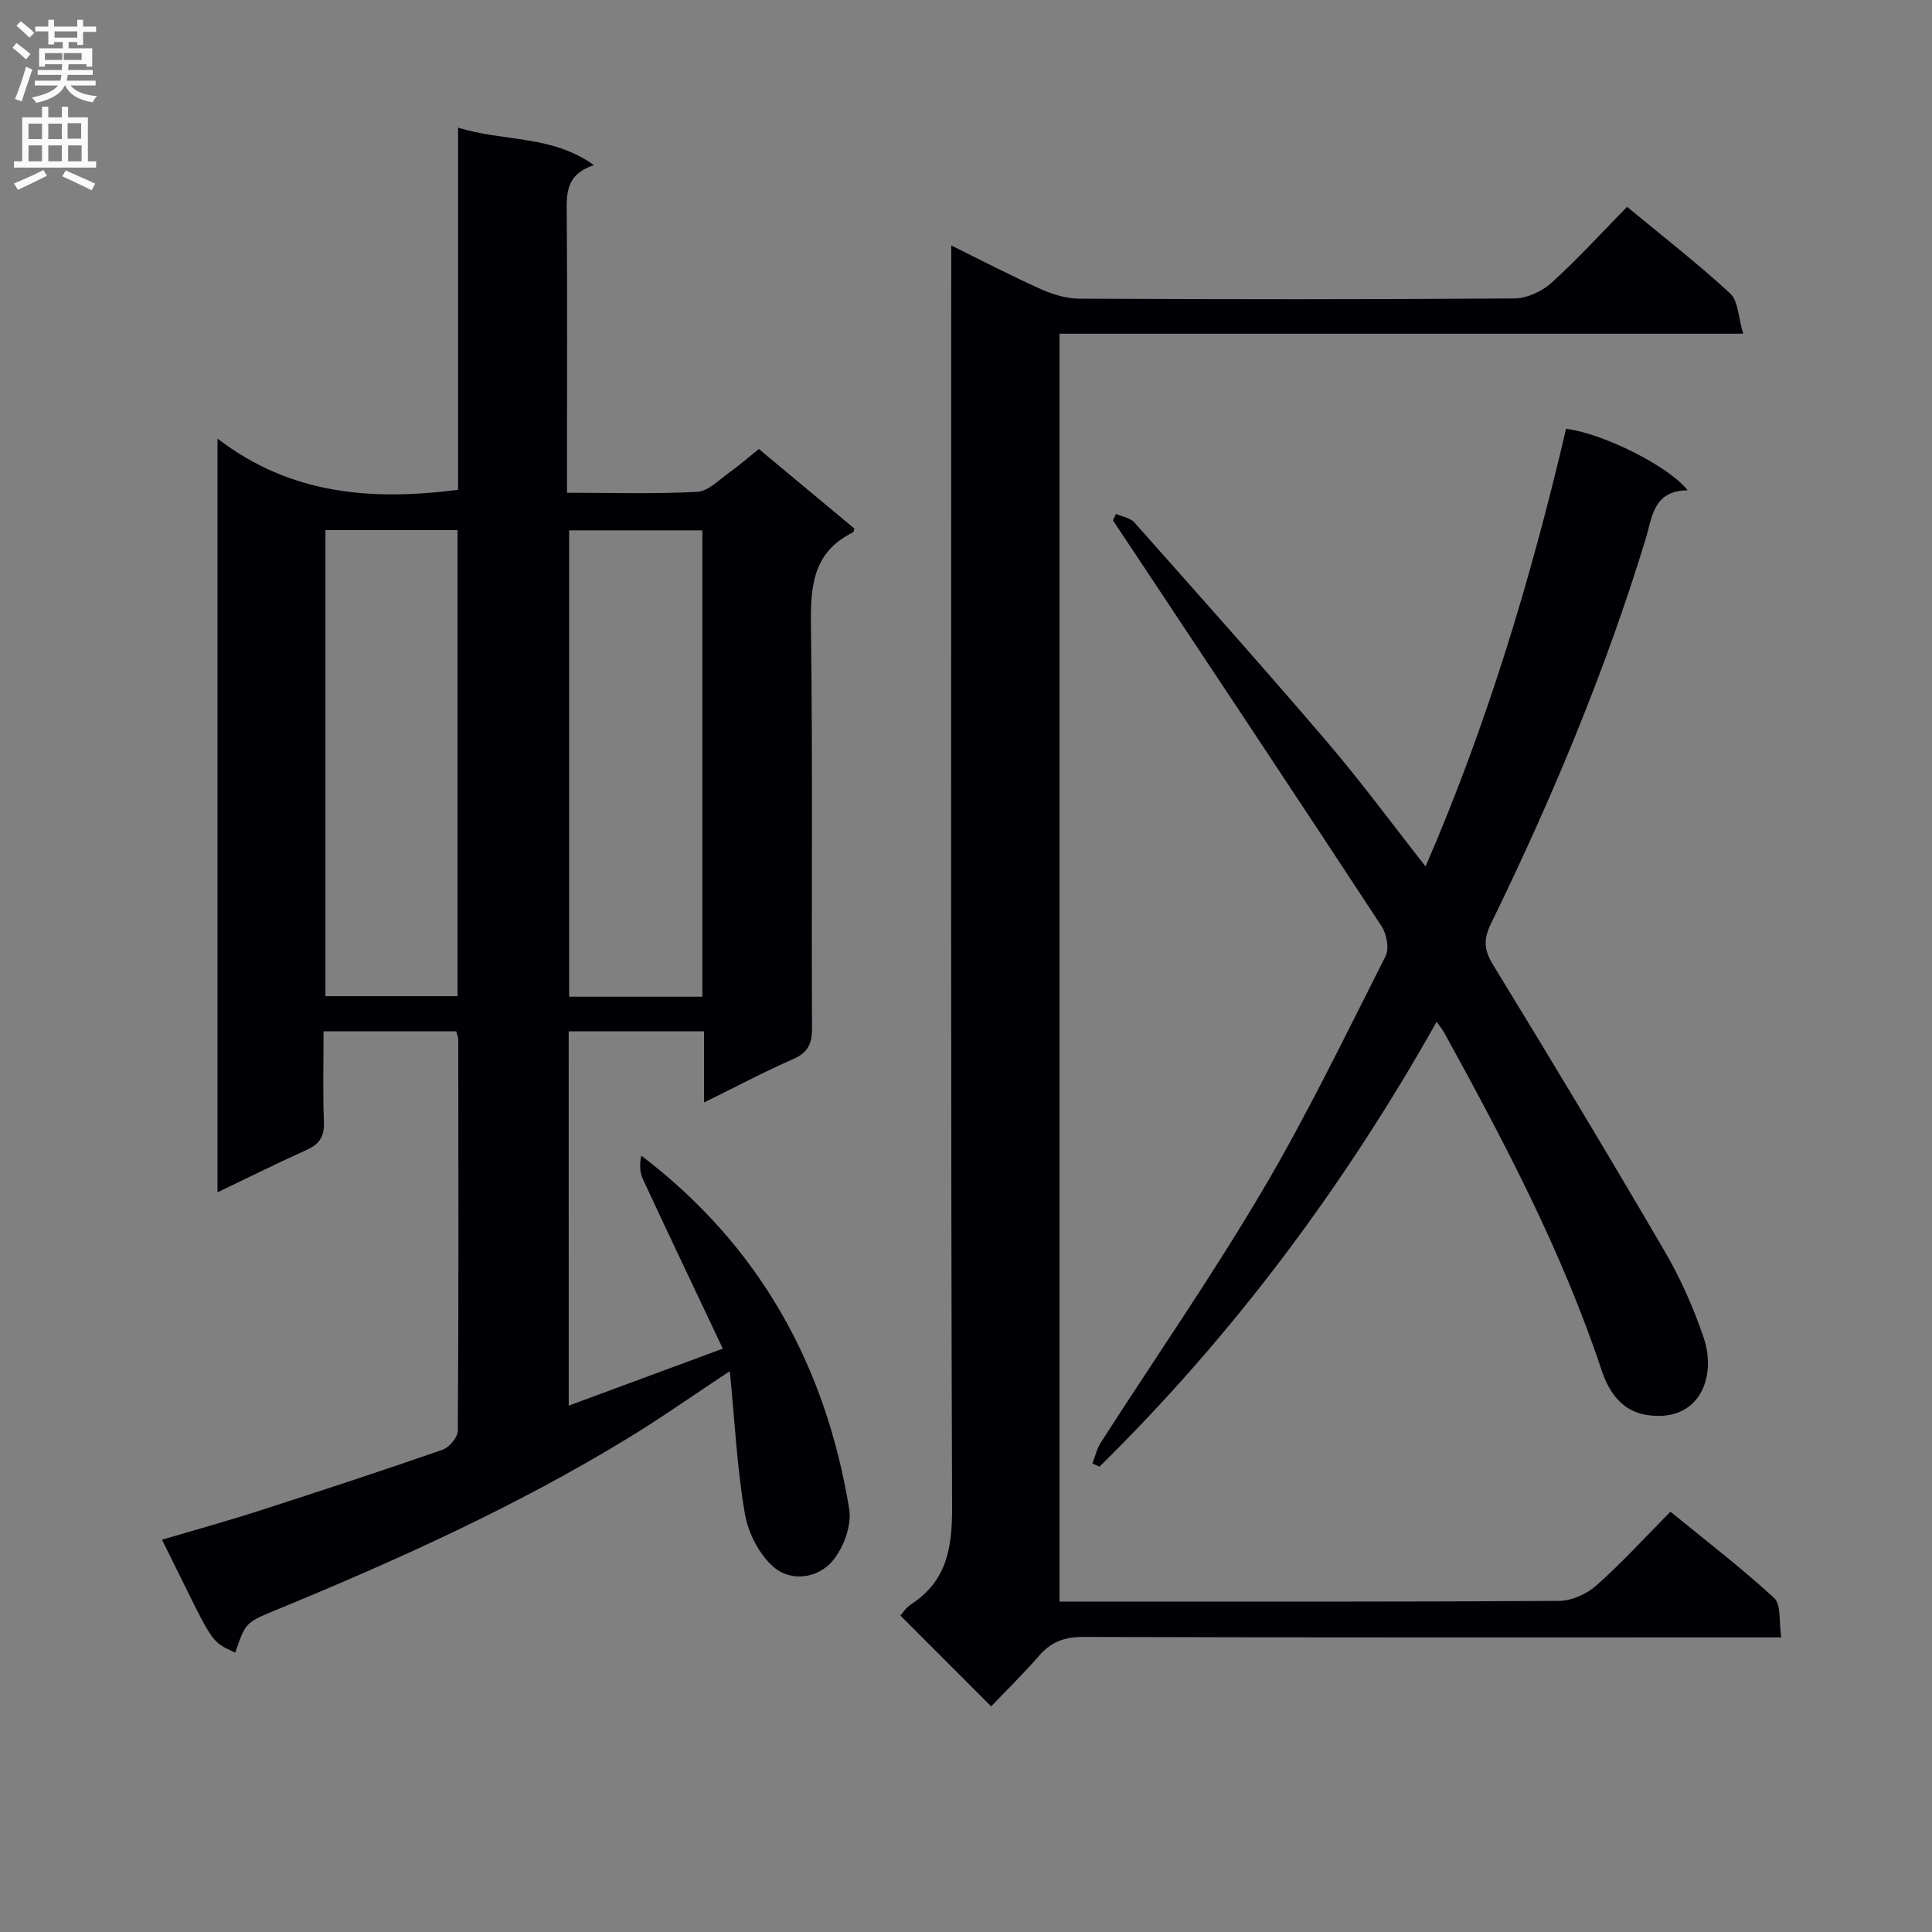 <svg enable-background="new 0 0 400 400" viewBox="0 0 400 400" xmlns="http://www.w3.org/2000/svg"><rect x="0" y="0" width="400" height="400" fill="#808080" stroke="none"/><g fill="#010105"><path d="m117.75 291.02c10.63-3.93 20.56-7.61 31.9-11.8-5.61-11.87-11.15-23.47-16.56-35.12-.66-1.41-.67-3.13-.32-4.84 24.57 18.7 38.19 43.51 43.05 73.17.55 3.36-1.15 7.98-3.4 10.69-3.04 3.65-8.58 4.43-12.17 1.38-3.03-2.57-5.34-7.09-6.03-11.09-1.62-9.37-2.08-18.94-3.12-29.53-7.91 5.23-14.26 9.7-20.87 13.74-23.32 14.26-48.14 25.45-73.36 35.83-6.12 2.52-6.07 2.63-8.16 8.71-5.5-2.54-4.32-1.59-15.17-23.38 6.69-1.98 13.3-3.8 19.83-5.9 12.79-4.12 25.56-8.31 38.25-12.72 1.39-.48 3.16-2.59 3.17-3.95.18-26.99.12-53.98.09-80.98 0-.47-.22-.94-.42-1.71-8.9 0-17.81 0-27.47 0 0 6.26-.16 12.53.07 18.78.11 2.93-.86 4.56-3.52 5.75-6.03 2.71-11.95 5.67-18.51 8.81 0-51.87 0-103.18 0-156.05 15.08 11.57 31.8 12.91 49.81 10.6 0-24.52 0-49.39 0-74.99 9.46 2.98 19.25 1.43 28.14 7.77-6.07 1.97-5.67 6.2-5.64 10.55.13 17.16.05 34.32.05 51.49v5.79c9.39 0 18.2.28 26.97-.19 2.27-.12 4.49-2.48 6.61-3.98 2.02-1.43 3.88-3.08 6.14-4.89 6.72 5.6 13.3 11.08 19.79 16.48-.16.47-.17.72-.28.77-8.64 4.23-8.84 11.71-8.72 20.07.38 27.49.09 54.98.22 82.48.02 3.26-.78 5.14-3.9 6.51-6.03 2.64-11.86 5.74-18.46 8.99 0-5.29 0-9.87 0-14.74-9.55 0-18.62 0-28.02 0 .01 25.7.01 51.26.01 77.5zm27.67-84.66c0-32.52 0-64.51 0-96.55-9.45 0-18.5 0-27.59 0v96.55zm-78.04-96.61v96.5h27.35c0-32.28 0-64.22 0-96.5-9.11 0-18.04 0-27.35 0z"/><path d="m219.36 331.59h5.45c32.66 0 65.32.07 97.97-.14 2.62-.02 5.74-1.43 7.74-3.2 5.22-4.63 9.94-9.82 15.33-15.27 7.34 6 14.69 11.63 21.48 17.88 1.48 1.36.95 4.91 1.46 8.14-2.67 0-4.62 0-6.57 0-45.99 0-91.98.05-137.96-.09-3.83-.01-6.61 1-9.1 3.86-3.27 3.77-6.85 7.26-9.95 10.52-6.45-6.45-12.51-12.52-18.78-18.8.37-.41 1.09-1.61 2.15-2.3 7.43-4.81 8.57-11.67 8.54-20.12-.3-84.81-.18-169.62-.18-254.43 0-1.99 0-3.99 0-6.83 6.48 3.2 12.43 6.31 18.55 9.05 2.48 1.11 5.33 1.97 8.02 1.98 29.99.14 59.98.17 89.98-.05 2.61-.02 5.73-1.43 7.7-3.21 5.41-4.89 10.34-10.32 15.68-15.76 7.44 6.16 14.65 11.76 21.34 17.93 1.68 1.55 1.67 4.93 2.7 8.34-47.84 0-94.55 0-141.55 0z"/><path d="m297.45 211.54c-19.24 34.18-42.19 64.95-69.82 92.12-.49-.22-.98-.44-1.47-.66.58-1.47.94-3.08 1.78-4.38 11.15-17.36 22.93-34.34 33.41-52.09 9.29-15.73 17.25-32.26 25.52-48.57.79-1.56.23-4.57-.82-6.17-16.87-25.74-33.92-51.36-50.93-77-1.56-2.35-3.13-4.7-4.7-7.05.21-.45.42-.89.63-1.34 1.29.57 2.95.81 3.8 1.76 13.37 15.06 26.78 30.09 39.87 45.4 7 8.18 13.39 16.88 20.43 25.83 12.83-29.61 21.89-59.84 29.09-90.61 7.48.9 21.24 7.68 25.17 12.74-7.17.03-7.34 5.62-8.74 10.22-8.37 27.39-19.41 53.72-31.95 79.42-1.58 3.23-1.54 5.44.38 8.56 12.06 19.71 23.98 39.51 35.62 59.46 3.25 5.57 5.9 11.6 7.99 17.71 2.83 8.29-.94 17.75-11.79 16.06-5.11-.8-7.81-4.7-9.32-9.24-8.17-24.58-20.18-47.35-32.61-69.93-.31-.57-.73-1.07-1.54-2.24z"/></g><path d="m2.6 9.9.8-1c.9.7 1.9 1.4 2.9 2.3l-.9 1.1c-1.1-1-2-1.8-2.8-2.4zm.5 10.6c.9-2.1 1.6-4.3 2.3-6.7.4.2.8.4 1.3.6-.7 2.1-1.5 4.3-2.2 6.6zm.3-15.2.9-.9c1 .8 2 1.6 2.8 2.4l-1 1c-.9-.9-1.8-1.7-2.7-2.5zm12.6-1.2h1.2v1.4h2.7v1.1h-2.7v2.7h-1.2v-.6h-1.8v1.3h4.9v3.8h-1.2v-.5h-3.7c0 .4-.1.9-.1 1.2h5.1v1h-5.2c0 .5-.1.9-.2 1.2h6v1h-5.2c1.1 1.3 2.9 2 5.5 2.2-.4.4-.7.8-.9 1.3-2.9-.5-4.8-1.6-5.7-3.5h-.1c-.8 1.7-2.7 2.9-5.9 3.6-.2-.4-.6-.8-.9-1.1 2.8-.6 4.6-1.4 5.4-2.5h-4.8v-1h5.3c.1-.3.2-.7.2-1.2h-4.9v-1h5c0-.4 0-.8.1-1.2h-3.6v.5h-1.2v-3.8h4.9v-1.3h-1.8v.5h-1.2v-2.7h-2.7v-1h2.7v-1.4h1.2v1.4h4.8zm-6.7 8.3h3.6c0-.4 0-.9 0-1.4h-3.6zm1.9-4.6h4.8v-1.3h-4.7v1.3zm6.7 3.2h-4.7v1.4h3.7v-1.4z" fill="#fbfafa"/><path d="m8.7 22.1h1.3v2.2h2.8v-2.2h1.3v2.2h4.1v9.1h1.7v1.3h-17v-1.3h1.7v-9.1h4.1zm.3 13.1.7 1.2c-1.8.9-3.8 1.9-6 2.9-.2-.4-.5-.8-.8-1.3 2.3-1 4.4-1.9 6.1-2.8zm-3.1-6.4h2.8v-3.2h-2.8zm0 4.6h2.8v-3.3h-2.8zm4.1-4.6h2.8v-3.2h-2.8zm0 4.6h2.8v-3.3h-2.8zm3.6 1.9c2.1.9 4.1 1.8 6.1 2.7l-.7 1.4c-2.2-1.1-4.2-2-6.1-2.9zm3.2-9.8h-2.8v3.2h2.8v-3.1zm-2.7 7.9h2.8v-3.3h-2.8z" fill="#fbfafa"/></svg>